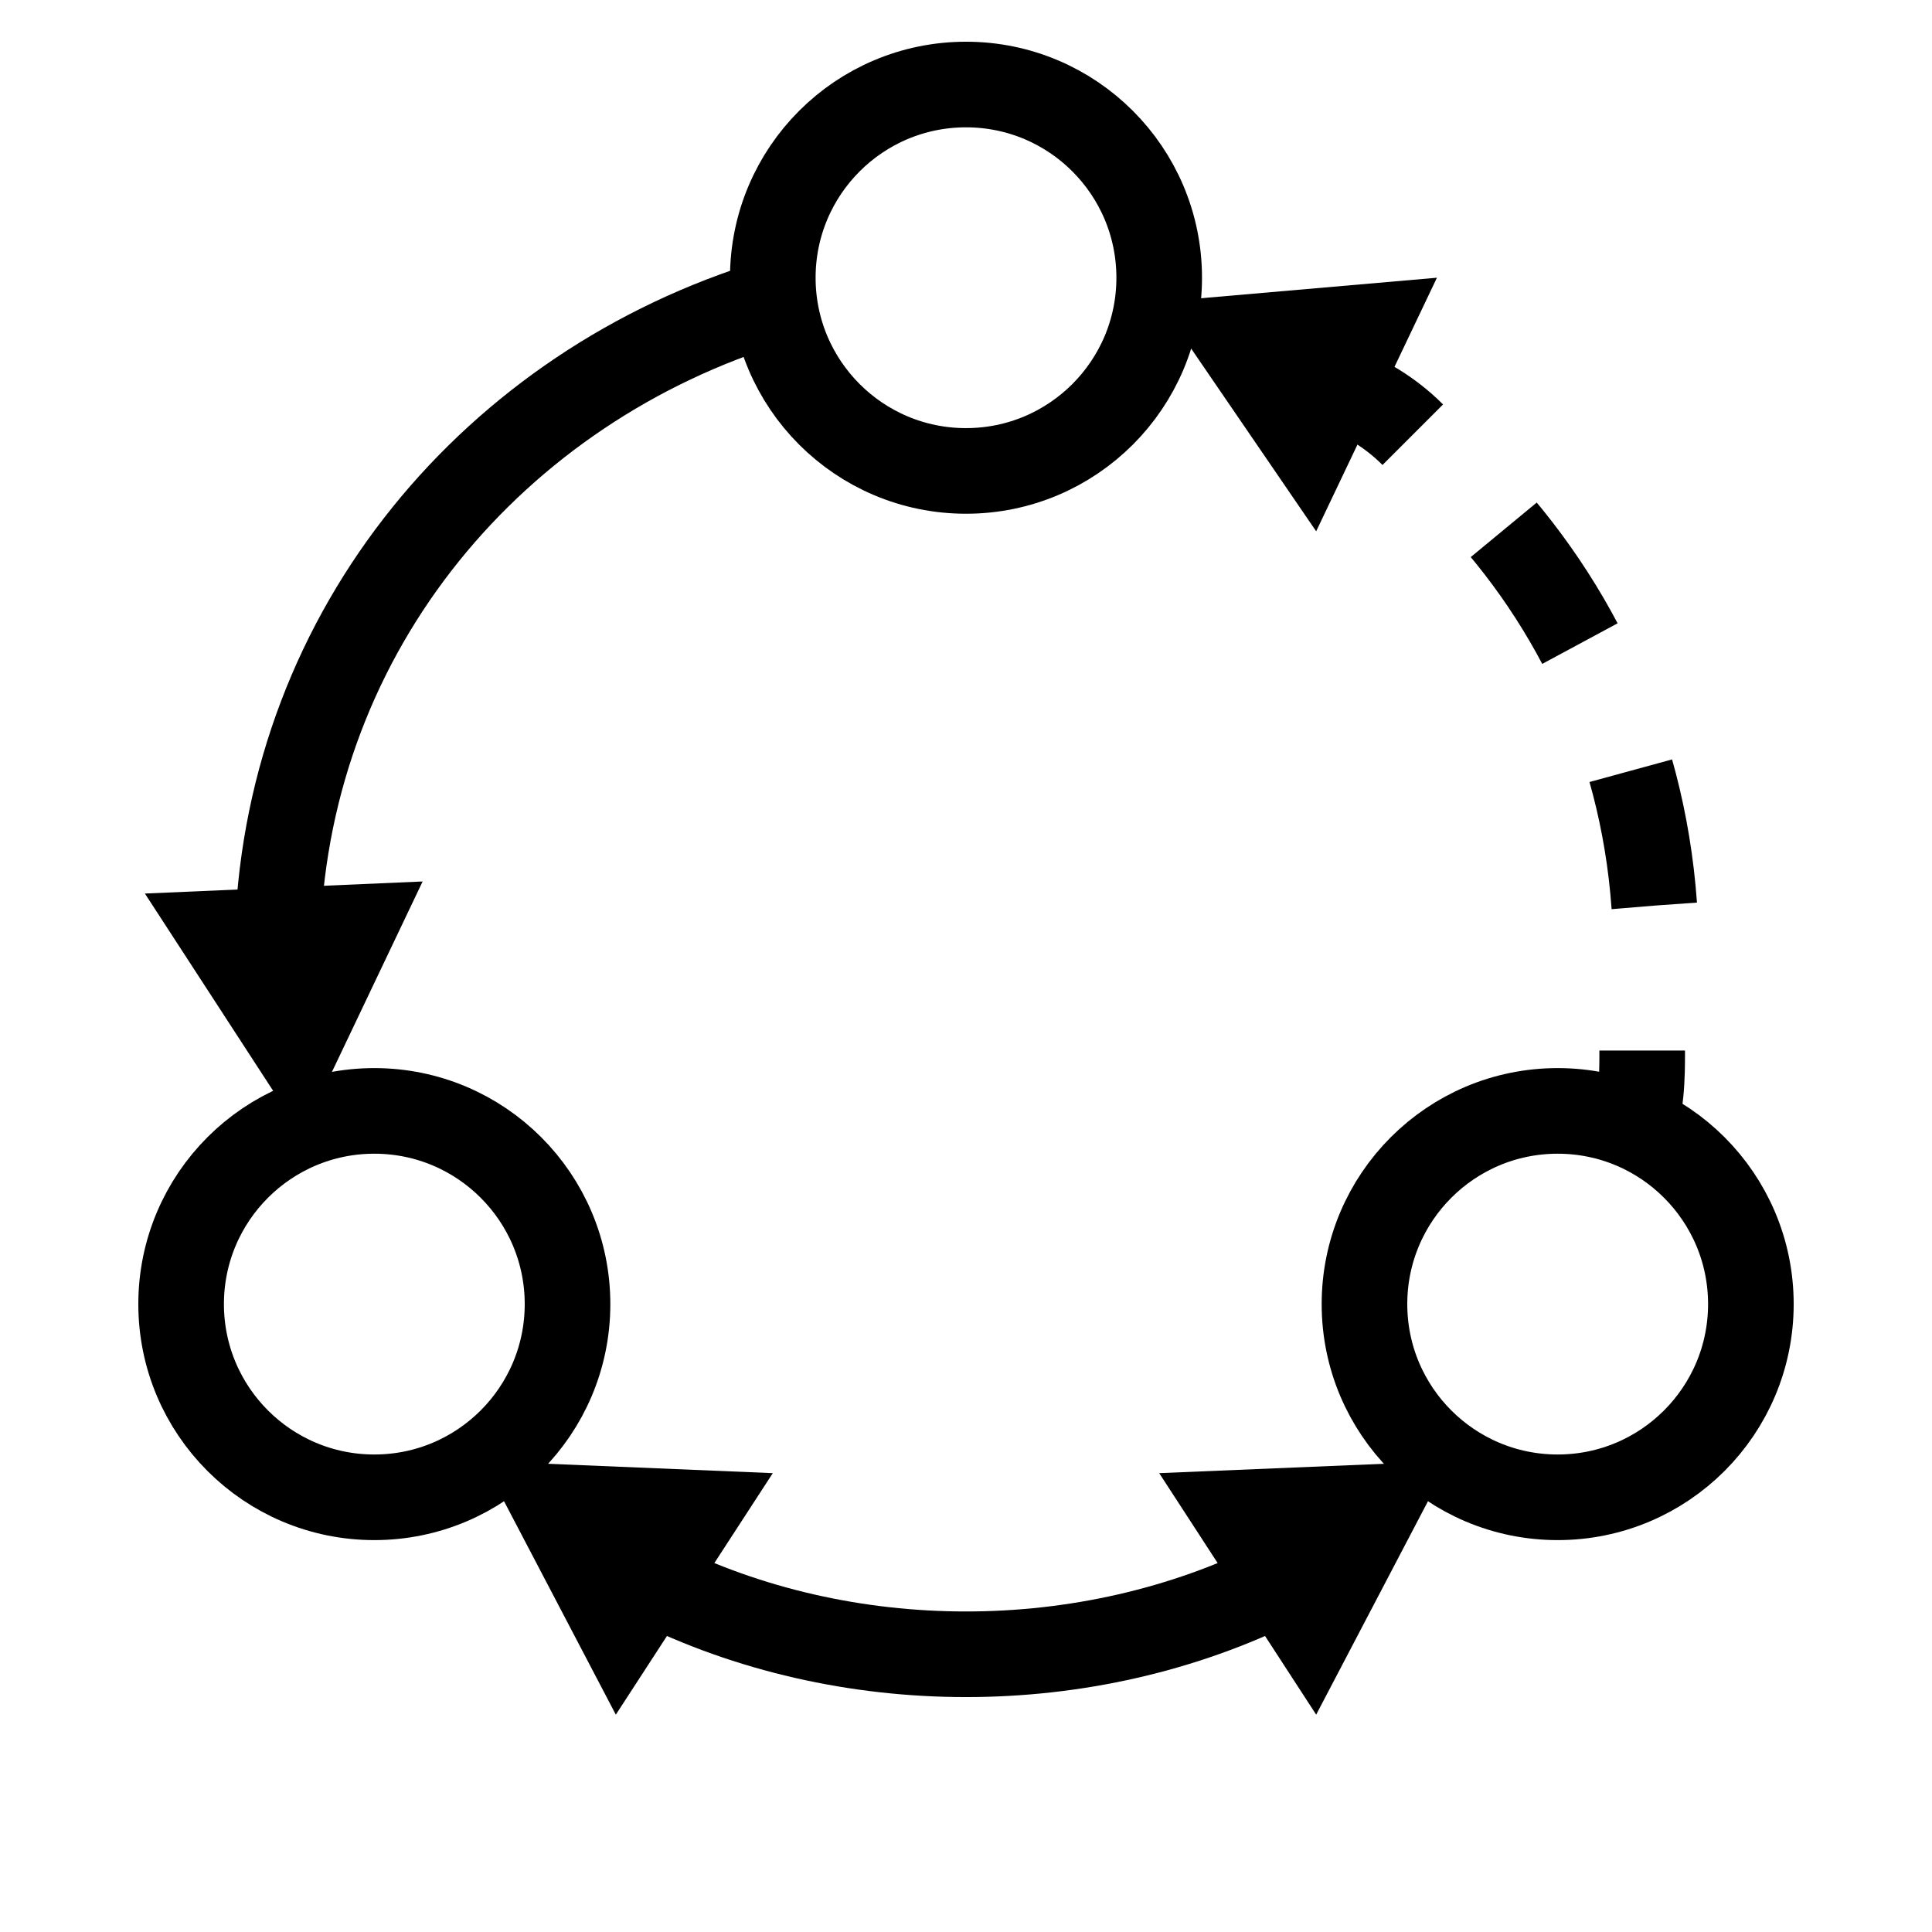 <?xml version="1.0" encoding="utf-8"?>
<!-- Generator: Adobe Illustrator 24.0.1, SVG Export Plug-In . SVG Version: 6.00 Build 0)  -->
<svg version="1.1" id="Layer_2_1_" xmlns="http://www.w3.org/2000/svg" xmlns:xlink="http://www.w3.org/1999/xlink" x="0px" y="0px"
	 viewBox="0 0 16 16" style="enable-background:new 0 0 16 16;" xml:space="preserve">
<style type="text/css">
	.st0{fill:none;stroke:#000000;stroke-width:0.709;stroke-miterlimit:10;}
	.st1{fill:none;stroke:#000000;stroke-width:0.709;stroke-miterlimit:10;stroke-dasharray:1.136,1.136;}
</style>
<circle class="st0" cx="12.9" cy="10.8" r="1.6"/>
<circle class="st0" cx="3.1" cy="10.8" r="1.6"/>
<g>
	<g>
		<path class="st0" d="M6.4,2.5c-2.3,0.7-4,2.7-4.1,5.2"/>
		<g>
			<polygon points="1.2,7.4 2.5,9.4 3.5,7.3 			"/>
		</g>
	</g>
</g>
<g>
	<g>
		<path class="st0" d="M13.5,9.4c0.1-0.2,0.1-0.5,0.1-0.7"/>
		<path class="st1" d="M13.7,7.5C13.6,6.1,13,4.9,12.1,4"/>
		<path class="st0" d="M11.7,3.6c-0.2-0.2-0.4-0.3-0.6-0.4"/>
		<g>
			<polygon points="11.9,2.3 9.6,2.5 10.9,4.4 			"/>
		</g>
	</g>
</g>
<g>
	<g>
		<path class="st0" d="M5.4,13.1c0.8,0.4,1.7,0.6,2.6,0.6s1.8-0.2,2.6-0.6"/>
		<g>
			<polygon points="5.1,14.2 4,12.1 6.4,12.2 			"/>
		</g>
		<g>
			<polygon points="10.9,14.2 12,12.1 9.6,12.2 			"/>
		</g>
	</g>
</g>
<circle class="st0" cx="8" cy="2.3" r="1.6"/>
</svg>
